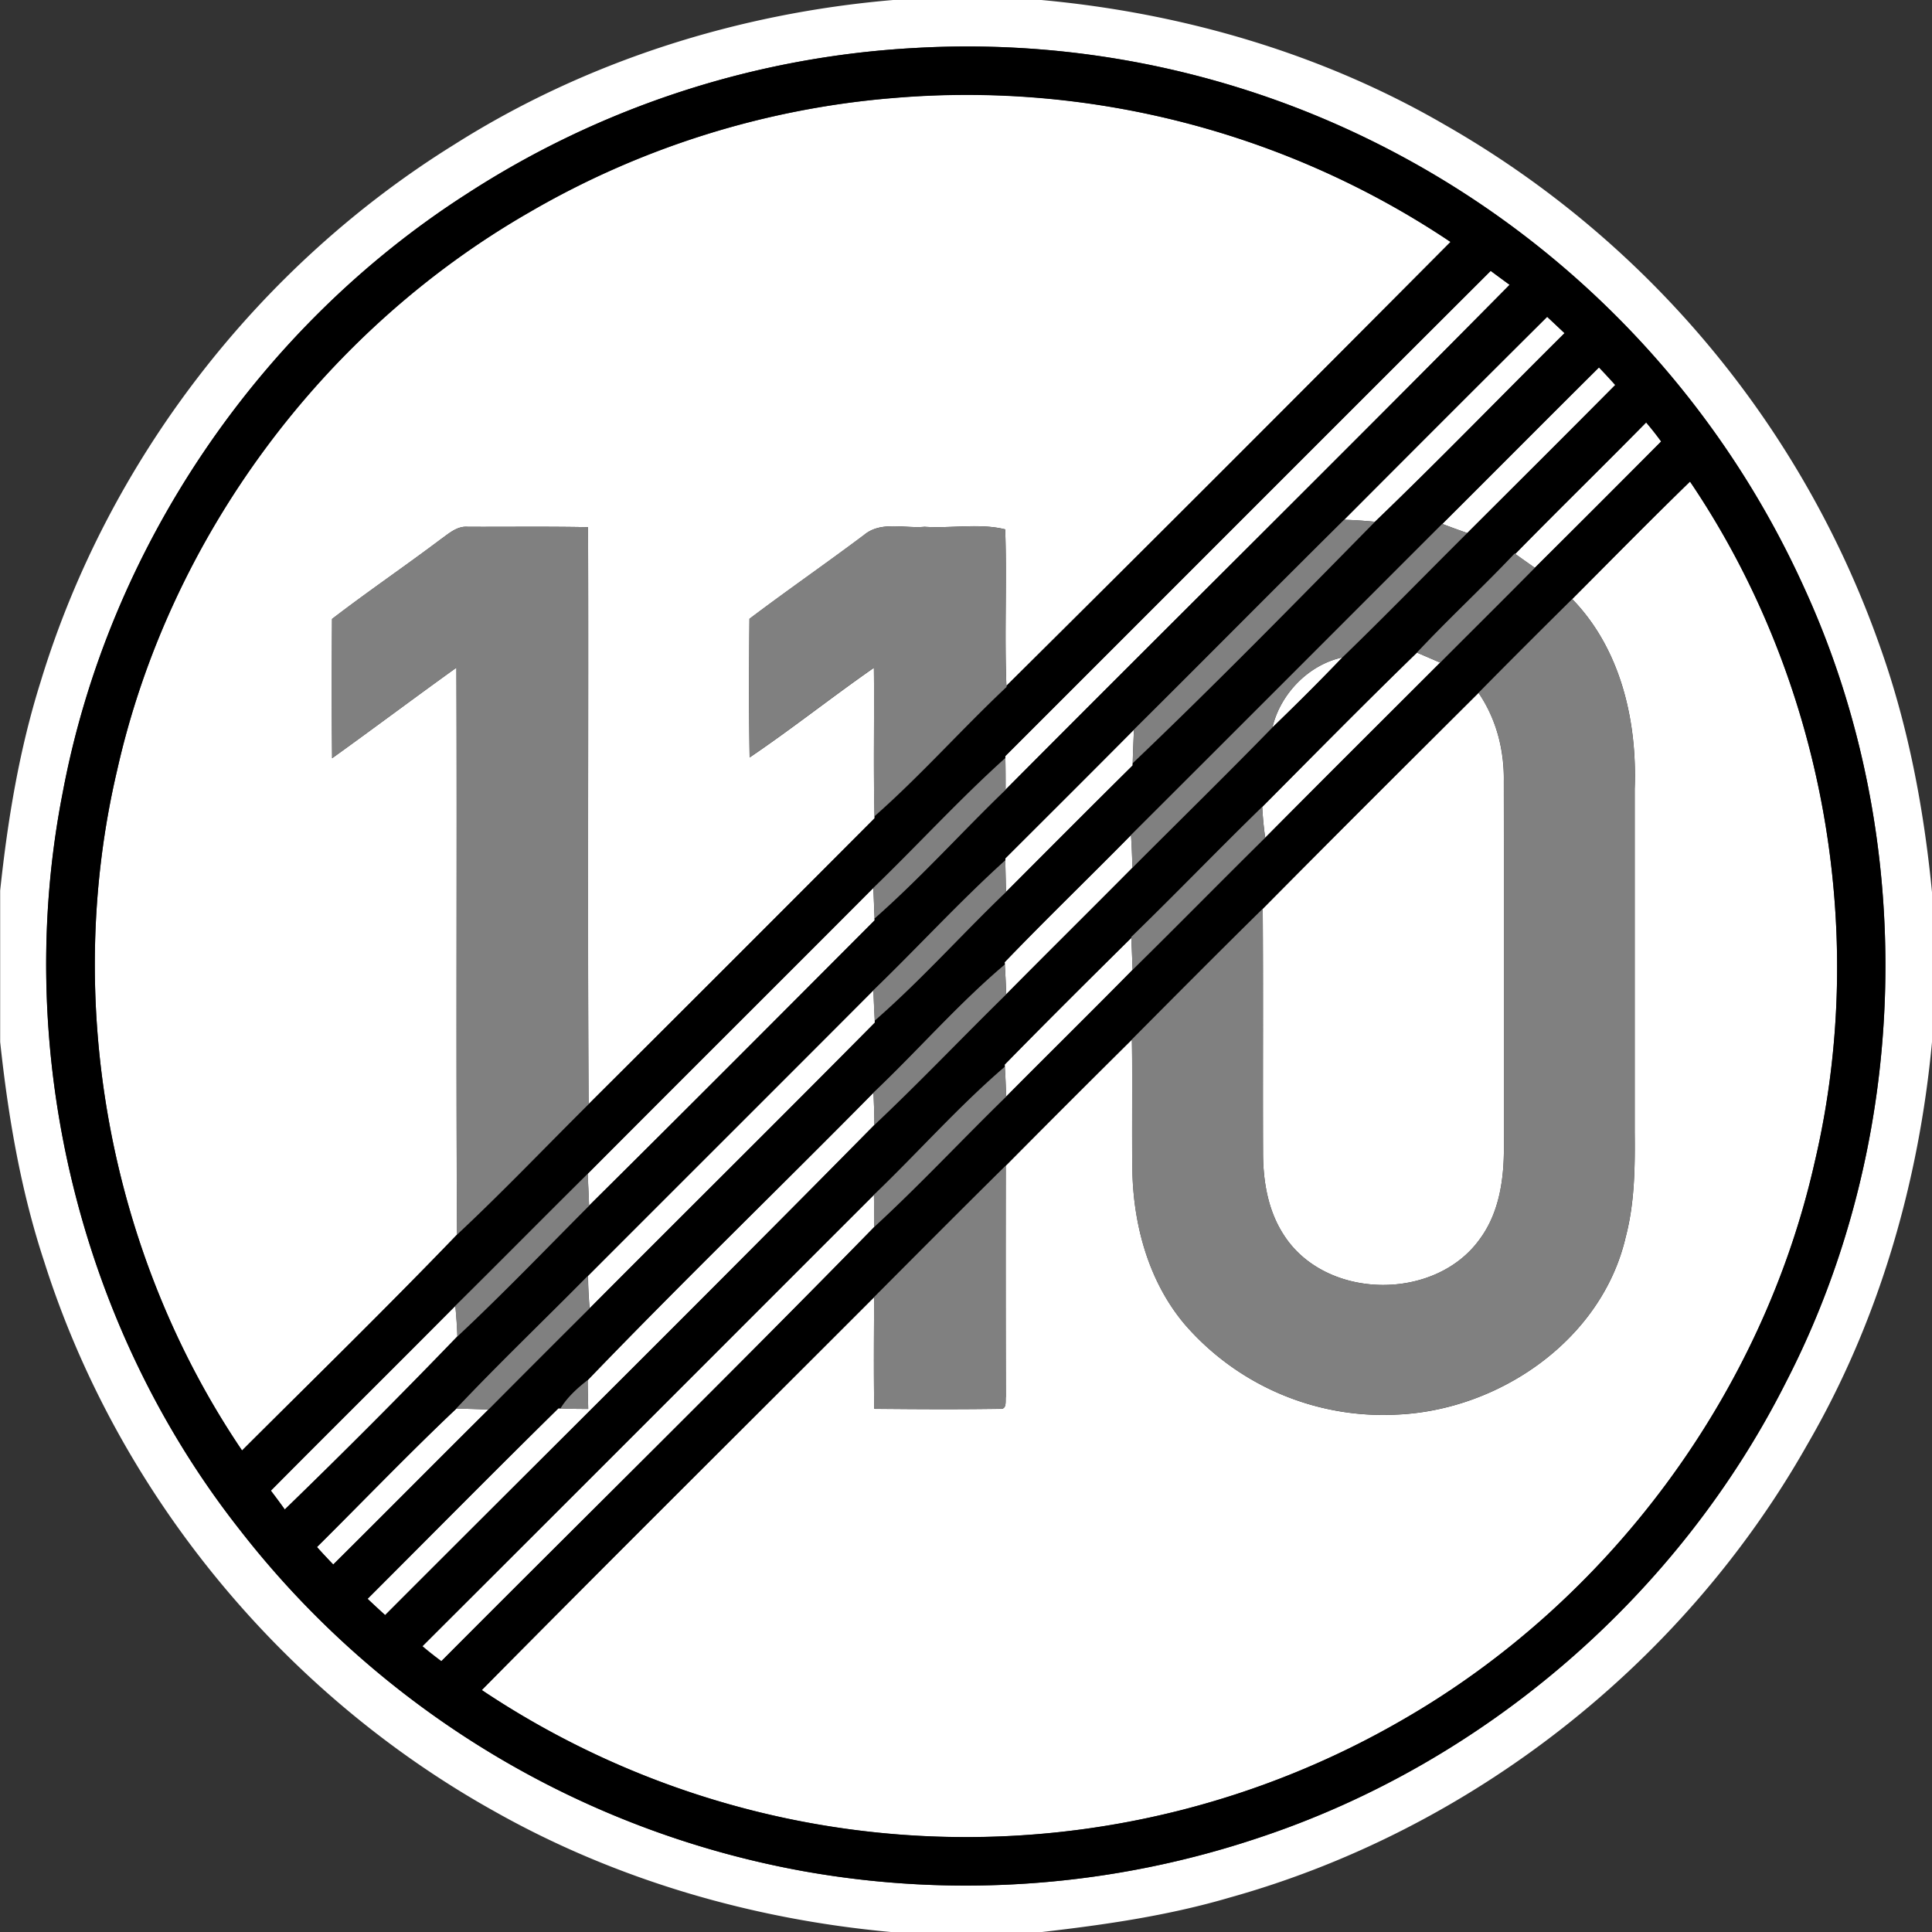 <svg xmlns="http://www.w3.org/2000/svg" width="24" height="24">
    <rect width="100%" height="100%" fill="#333333" stroke="none"/>
    <path fill="#fff" d="M11.093 0h1.843c1.755.161 3.487.664 5.015 1.552a12.076 12.076 0 0 1 5.408 6.494c.349.982.542 2.012.642 3.048v1.839c-.162 1.755-.664 3.489-1.553 5.017-1.535 2.714-4.168 4.784-7.172 5.622-.761.224-1.547.338-2.332.428h-1.877c-1.721-.157-3.417-.648-4.925-1.499-2.633-1.467-4.681-3.953-5.593-6.829-.292-.884-.448-1.805-.547-2.729v-1.88c.093-.877.237-1.752.503-2.595.835-2.747 2.7-5.16 5.139-6.673C7.278.76 9.172.163 11.096 0zm.273.596a11.347 11.347 0 0 0-5.574 1.817C3.206 4.073 1.35 6.819.781 9.839c-.627 3.184.19 6.617 2.2 9.167a11.444 11.444 0 0 0 7.003 4.239 11.45 11.45 0 0 0 5.669-.421c2.805-.934 5.202-3.014 6.533-5.653 1.562-3.029 1.649-6.766.229-9.865a11.462 11.462 0 0 0-6.146-5.903 11.38 11.38 0 0 0-4.902-.807z"/>
    <path fill="#fff" d="M11.062 1.22c2.432-.221 4.931.42 6.956 1.785a1061.865 1061.865 0 0 1-5.516 5.513c-.026-.647.007-1.296-.015-1.942-.313-.079-.672-.01-1.002-.032-.251.023-.547-.076-.757.106-.469.352-.951.685-1.418 1.038-.005.574-.008 1.148.002 1.722.526-.356 1.023-.751 1.544-1.114.007.615-.007 1.23.008 1.845v.024c-1.182 1.185-2.365 2.37-3.552 3.551-.015-2.389 0-4.778-.007-7.167-.498-.01-.997-.003-1.494-.005-.132-.011-.233.082-.333.153-.447.337-.91.652-1.353.992-.003.577-.005 1.153.001 1.73.517-.371 1.027-.754 1.544-1.125.008 2.348-.006 4.695.008 7.043-.873.908-1.778 1.791-2.671 2.682C1.353 15.574.78 12.437 1.456 9.565c.65-2.887 2.557-5.455 5.121-6.928a10.737 10.737 0 0 1 4.485-1.416zM12.488 9.393c2.01-2.009 4.018-4.02 6.03-6.028l.235.173c-2.076 2.101-4.178 4.177-6.261 6.271 0-.131 0-.262-.003-.394v-.023zM16.699 6.456c.839-.842 1.679-1.683 2.521-2.52l.216.203c-.786.78-1.557 1.576-2.355 2.343a5.402 5.402 0 0 0-.382-.025zM17.917 6.508c.649-.647 1.295-1.297 1.945-1.943.068.071.135.144.202.218-.61.615-1.224 1.226-1.837 1.838a8.85 8.85 0 0 1-.31-.113zM20.45 5.247c.065.076.127.155.186.236-.522.525-1.045 1.048-1.57 1.57a14.984 14.984 0 0 1-.243-.172c.538-.549 1.088-1.086 1.627-1.634zM19.531 7.442c.486-.488.969-.979 1.463-1.459 1.654 2.444 2.226 5.582 1.549 8.453-.65 2.887-2.557 5.455-5.12 6.929a10.82 10.82 0 0 1-11.438-.37c1.616-1.635 3.249-3.254 4.874-4.881-.002.462-.006.924.001 1.387.521.005 1.042.008 1.563 0 .09.011.064-.101.072-.154a684.02 684.02 0 0 1-.001-2.865c.519-.525 1.042-1.047 1.567-1.567.01.555-.003 1.111.007 1.666.019.67.213 1.356.652 1.874a3.261 3.261 0 0 0 2.627 1.118c1.273-.052 2.552-.927 2.848-2.205.112-.425.116-.868.112-1.304V9.798c.032-.841-.173-1.735-.775-2.355zM15.68 10.024c.637-.642 1.273-1.287 1.922-1.917l.288.124c-.725.725-1.451 1.447-2.173 2.175a4.113 4.113 0 0 1-.037-.382zM15.807 9.036c.098-.416.448-.778.868-.869-.283.295-.573.585-.868.869z"/>
    <path fill="#fff" d="M15.687 11.289c.889-.899 1.785-1.79 2.68-2.682.221.32.318.708.314 1.095.002 1.516 0 3.032.001 4.549.002.394-.057.81-.295 1.135-.557.788-1.935.767-2.448-.059-.186-.292-.246-.643-.249-.984-.004-1.018.003-2.036-.004-3.053zM12.488 10.663c.533-.532 1.067-1.064 1.598-1.599-.005.138-.012.277-.015.416l-.001.029c-.527.521-1.05 1.047-1.573 1.571l-.009-.393v-.024zM14.05 10.373c.009.135.014.27.018.405-.521.525-1.048 1.046-1.568 1.572-.005-.123-.01-.246-.018-.369l-.002-.029c.515-.535 1.05-1.05 1.57-1.58zM7.302 14.581c1.18-1.185 2.366-2.365 3.547-3.55l.015.377.001.025c-1.18 1.184-2.36 2.369-3.548 3.545-.003-.133-.012-.265-.016-.397zM14.053 11.65c.007.132.012.264.016.397-.52.528-1.048 1.048-1.57 1.574-.005-.124-.009-.247-.017-.37l-.001-.027c.518-.53 1.045-1.052 1.572-1.574zM7.304 15.849c1.181-1.183 2.365-2.363 3.546-3.548.005.125.01.25.017.376l.001.026c-1.176 1.188-2.364 2.364-3.543 3.549a5.462 5.462 0 0 1-.02-.404zM10.851 13.573c.005.134.011.267.011.401-2.012 2.042-4.052 4.06-6.079 6.09a14.068 14.068 0 0 1-.218-.202c.79-.789 1.575-1.584 2.371-2.367l.027.001c.114.005.229.006.344.006-.002-.12-.007-.239-.006-.358 1.161-1.207 2.371-2.376 3.549-3.57zM5.248 20.45c1.871-1.867 3.739-3.738 5.609-5.607.001.133.005.266.004.399-1.772 1.813-3.586 3.595-5.377 5.393a4.264 4.264 0 0 1-.235-.186zM3.366 18.518c.761-.768 1.53-1.528 2.291-2.295.011.127.022.253.025.38a88.615 88.615 0 0 1-2.143 2.149 14.163 14.163 0 0 0-.173-.234zM3.937 19.218c.577-.573 1.142-1.162 1.731-1.719.133 0 .266.006.399.011-.645.64-1.284 1.285-1.928 1.925a8.352 8.352 0 0 1-.202-.217z"/>
    <path d="M11.366.596a11.35 11.35 0 0 1 4.902.807 11.462 11.462 0 0 1 6.146 5.903c1.42 3.098 1.334 6.836-.229 9.865-1.331 2.64-3.727 4.719-6.533 5.653a11.45 11.45 0 0 1-5.669.421 11.447 11.447 0 0 1-7.003-4.239C.97 16.456.153 13.023.78 9.839c.569-3.02 2.425-5.766 5.011-7.426A11.347 11.347 0 0 1 11.365.596zm-.304.624c-1.575.133-3.12.62-4.485 1.416-2.565 1.472-4.471 4.041-5.121 6.928-.676 2.872-.104 6.01 1.551 8.454.893-.891 1.798-1.774 2.671-2.682.56-.524 1.09-1.08 1.635-1.621 1.186-1.182 2.37-2.366 3.552-3.551v-.024c.573-.505 1.082-1.082 1.64-1.606l-.001-.015c1.847-1.829 3.683-3.671 5.516-5.513a10.806 10.806 0 0 0-6.956-1.785zm1.426 8.173v.023c-.569.513-1.088 1.081-1.64 1.614-1.181 1.185-2.367 2.365-3.547 3.55-.551.545-1.095 1.096-1.646 1.642-.761.767-1.53 1.528-2.291 2.295.059.077.117.155.173.234a88.615 88.615 0 0 0 2.143-2.149c.561-.525 1.097-1.082 1.637-1.625 1.187-1.177 2.367-2.361 3.548-3.545l-.001-.025c.57-.501 1.08-1.07 1.628-1.598 2.083-2.095 4.185-4.17 6.261-6.271a20.302 20.302 0 0 1-.235-.173c-2.012 2.007-4.02 4.019-6.03 6.028zm4.211-2.937c-.871.863-1.74 1.741-2.612 2.608-.531.535-1.065 1.067-1.598 1.599v.024c-.568.514-1.088 1.082-1.639 1.615-1.18 1.184-2.364 2.364-3.546 3.548-.543.551-1.105 1.086-1.635 1.649-.589.557-1.155 1.147-1.731 1.719.066.074.134.146.202.217.645-.64 1.284-1.285 1.928-1.925.418-.42.837-.839 1.256-1.257 1.179-1.185 2.368-2.361 3.543-3.549l-.001-.026c.573-.499 1.082-1.072 1.631-1.598.524-.525 1.046-1.05 1.573-1.571l.001-.029c1.024-.976 2.017-1.99 3.009-2.999.799-.767 1.569-1.563 2.355-2.343l-.216-.203c-.842.838-1.682 1.679-2.521 2.52zm1.218.052c-1.289 1.289-2.576 2.578-3.866 3.865-.521.529-1.056 1.045-1.57 1.58l.002.029c-.578.488-1.08 1.068-1.631 1.591-1.178 1.194-2.388 2.363-3.549 3.57a1.379 1.379 0 0 0-.338.352l-.027-.001c-.796.783-1.581 1.577-2.371 2.367.072.068.144.135.218.202 2.026-2.029 4.066-4.048 6.079-6.09.559-.527 1.089-1.086 1.638-1.623.521-.526 1.048-1.046 1.568-1.572.579-.581 1.168-1.157 1.739-1.743.294-.284.585-.573.868-.869.523-.505 1.035-1.032 1.552-1.546.613-.612 1.227-1.223 1.837-1.838a6.946 6.946 0 0 0-.202-.218c-.65.646-1.296 1.296-1.945 1.943zm2.533-1.261c-.539.548-1.089 1.085-1.627 1.634l-.007-.005c-.396.419-.82.81-1.214 1.231-.649.63-1.284 1.275-1.922 1.917-.548.533-1.079 1.084-1.627 1.617v.01c-.527.521-1.053 1.044-1.572 1.574l.001.027c-.574.493-1.08 1.067-1.627 1.592-1.87 1.869-3.737 3.74-5.609 5.607.076.065.155.126.235.186 1.791-1.799 3.605-3.58 5.377-5.393.564-.521 1.09-1.084 1.64-1.62.522-.526 1.05-1.046 1.57-1.574.553-.544 1.096-1.097 1.648-1.642.722-.728 1.448-1.451 2.173-2.175.391-.393.786-.783 1.176-1.178.525-.522 1.048-1.045 1.57-1.57a3.856 3.856 0 0 0-.186-.236zm-.919 2.195c-.39.386-.78.774-1.164 1.165-.896.892-1.792 1.784-2.68 2.682-.547.537-1.087 1.08-1.626 1.624a257.23 257.23 0 0 0-1.567 1.567c-.548.541-1.091 1.088-1.635 1.633-1.625 1.627-3.258 3.246-4.874 4.881a10.82 10.82 0 0 0 11.438.37c2.564-1.474 4.47-4.042 5.12-6.929.676-2.871.105-6.009-1.549-8.453-.494.48-.977.972-1.463 1.459z"/>
    <path fill="gray" d="M14.086 9.064c.873-.867 1.741-1.745 2.612-2.608.128.003.255.014.382.025-.992 1.009-1.985 2.023-3.009 2.999.003-.139.01-.277.015-.416zM14.05 10.373c1.29-1.287 2.578-2.577 3.866-3.865.103.04.206.077.31.113-.518.514-1.029 1.041-1.552 1.546-.42.091-.769.453-.868.869-.57.586-1.159 1.162-1.739 1.743-.004-.135-.009-.27-.018-.405zM5.478 6.697c.099-.071.201-.165.333-.153.498.002.997-.005 1.494.005.007 2.389-.007 4.778.007 7.167-.544.54-1.074 1.097-1.635 1.621-.014-2.347.001-4.695-.008-7.043-.517.371-1.027.754-1.544 1.125a99.765 99.765 0 0 1-.001-1.73c.443-.341.907-.656 1.353-.992zM10.728 6.65c.21-.182.505-.082.757-.106.33.022.69-.046 1.002.032.023.647-.01 1.295.015 1.942l.001.015c-.557.524-1.067 1.101-1.64 1.606-.015-.615 0-1.23-.007-1.845-.521.362-1.018.758-1.544 1.114a70.605 70.605 0 0 1-.002-1.722c.467-.353.949-.686 1.418-1.038zM18.816 6.876l.007.005.243.172c-.39.395-.784.785-1.176 1.178l-.288-.124c.394-.421.818-.812 1.214-1.231zM18.367 8.607c.385-.391.774-.779 1.164-1.165.602.62.807 1.513.775 2.355v4.266c.005.436 0 .879-.112 1.304-.295 1.278-1.575 2.153-2.848 2.205a3.259 3.259 0 0 1-2.627-1.118c-.44-.518-.633-1.204-.652-1.874-.01-.555.003-1.11-.007-1.666.54-.543 1.08-1.087 1.626-1.624.007 1.018 0 2.036.004 3.053.003.341.063.692.249.984.512.826 1.891.847 2.448.059.238-.326.297-.742.295-1.135-.001-1.516.001-3.033-.001-4.549a1.883 1.883 0 0 0-.314-1.095zM10.849 11.031c.551-.533 1.071-1.102 1.64-1.614.003.131.003.262.003.394-.547.527-1.057 1.096-1.627 1.598l-.015-.377zM14.053 11.64c.549-.532 1.079-1.084 1.627-1.617.007.128.018.255.037.382-.552.545-1.095 1.098-1.648 1.642-.005-.133-.009-.265-.016-.397v-.01zM10.849 12.302c.551-.533 1.071-1.101 1.639-1.615l.009.393c-.549.526-1.058 1.099-1.631 1.598-.007-.126-.012-.251-.017-.376zM10.851 13.573c.551-.523 1.053-1.102 1.631-1.591.008.123.013.246.018.369-.549.538-1.079 1.096-1.638 1.623 0-.134-.006-.268-.011-.401zM10.856 14.843c.547-.525 1.053-1.099 1.627-1.592.008.123.012.247.017.37-.55.536-1.075 1.1-1.64 1.62.001-.133-.002-.266-.004-.399zM10.859 16.113c.544-.546 1.087-1.092 1.635-1.633-.001.955-.002 1.91.001 2.865-.008.053.018.165-.072.154-.521.008-1.042.005-1.563 0-.007-.462-.003-.924-.001-1.387zM5.656 16.223c.551-.545 1.095-1.096 1.646-1.642.004.132.013.264.016.397-.54.542-1.076 1.1-1.637 1.625a6.858 6.858 0 0 0-.025-.38zM5.668 17.498c.531-.563 1.092-1.098 1.635-1.649.002.135.008.269.02.404-.42.418-.839.837-1.256 1.257-.133-.005-.266-.011-.399-.011zM6.963 17.496c.085-.141.21-.251.338-.352 0 .12.004.239.006.358-.115 0-.23-.001-.344-.006z"/>
</svg>
